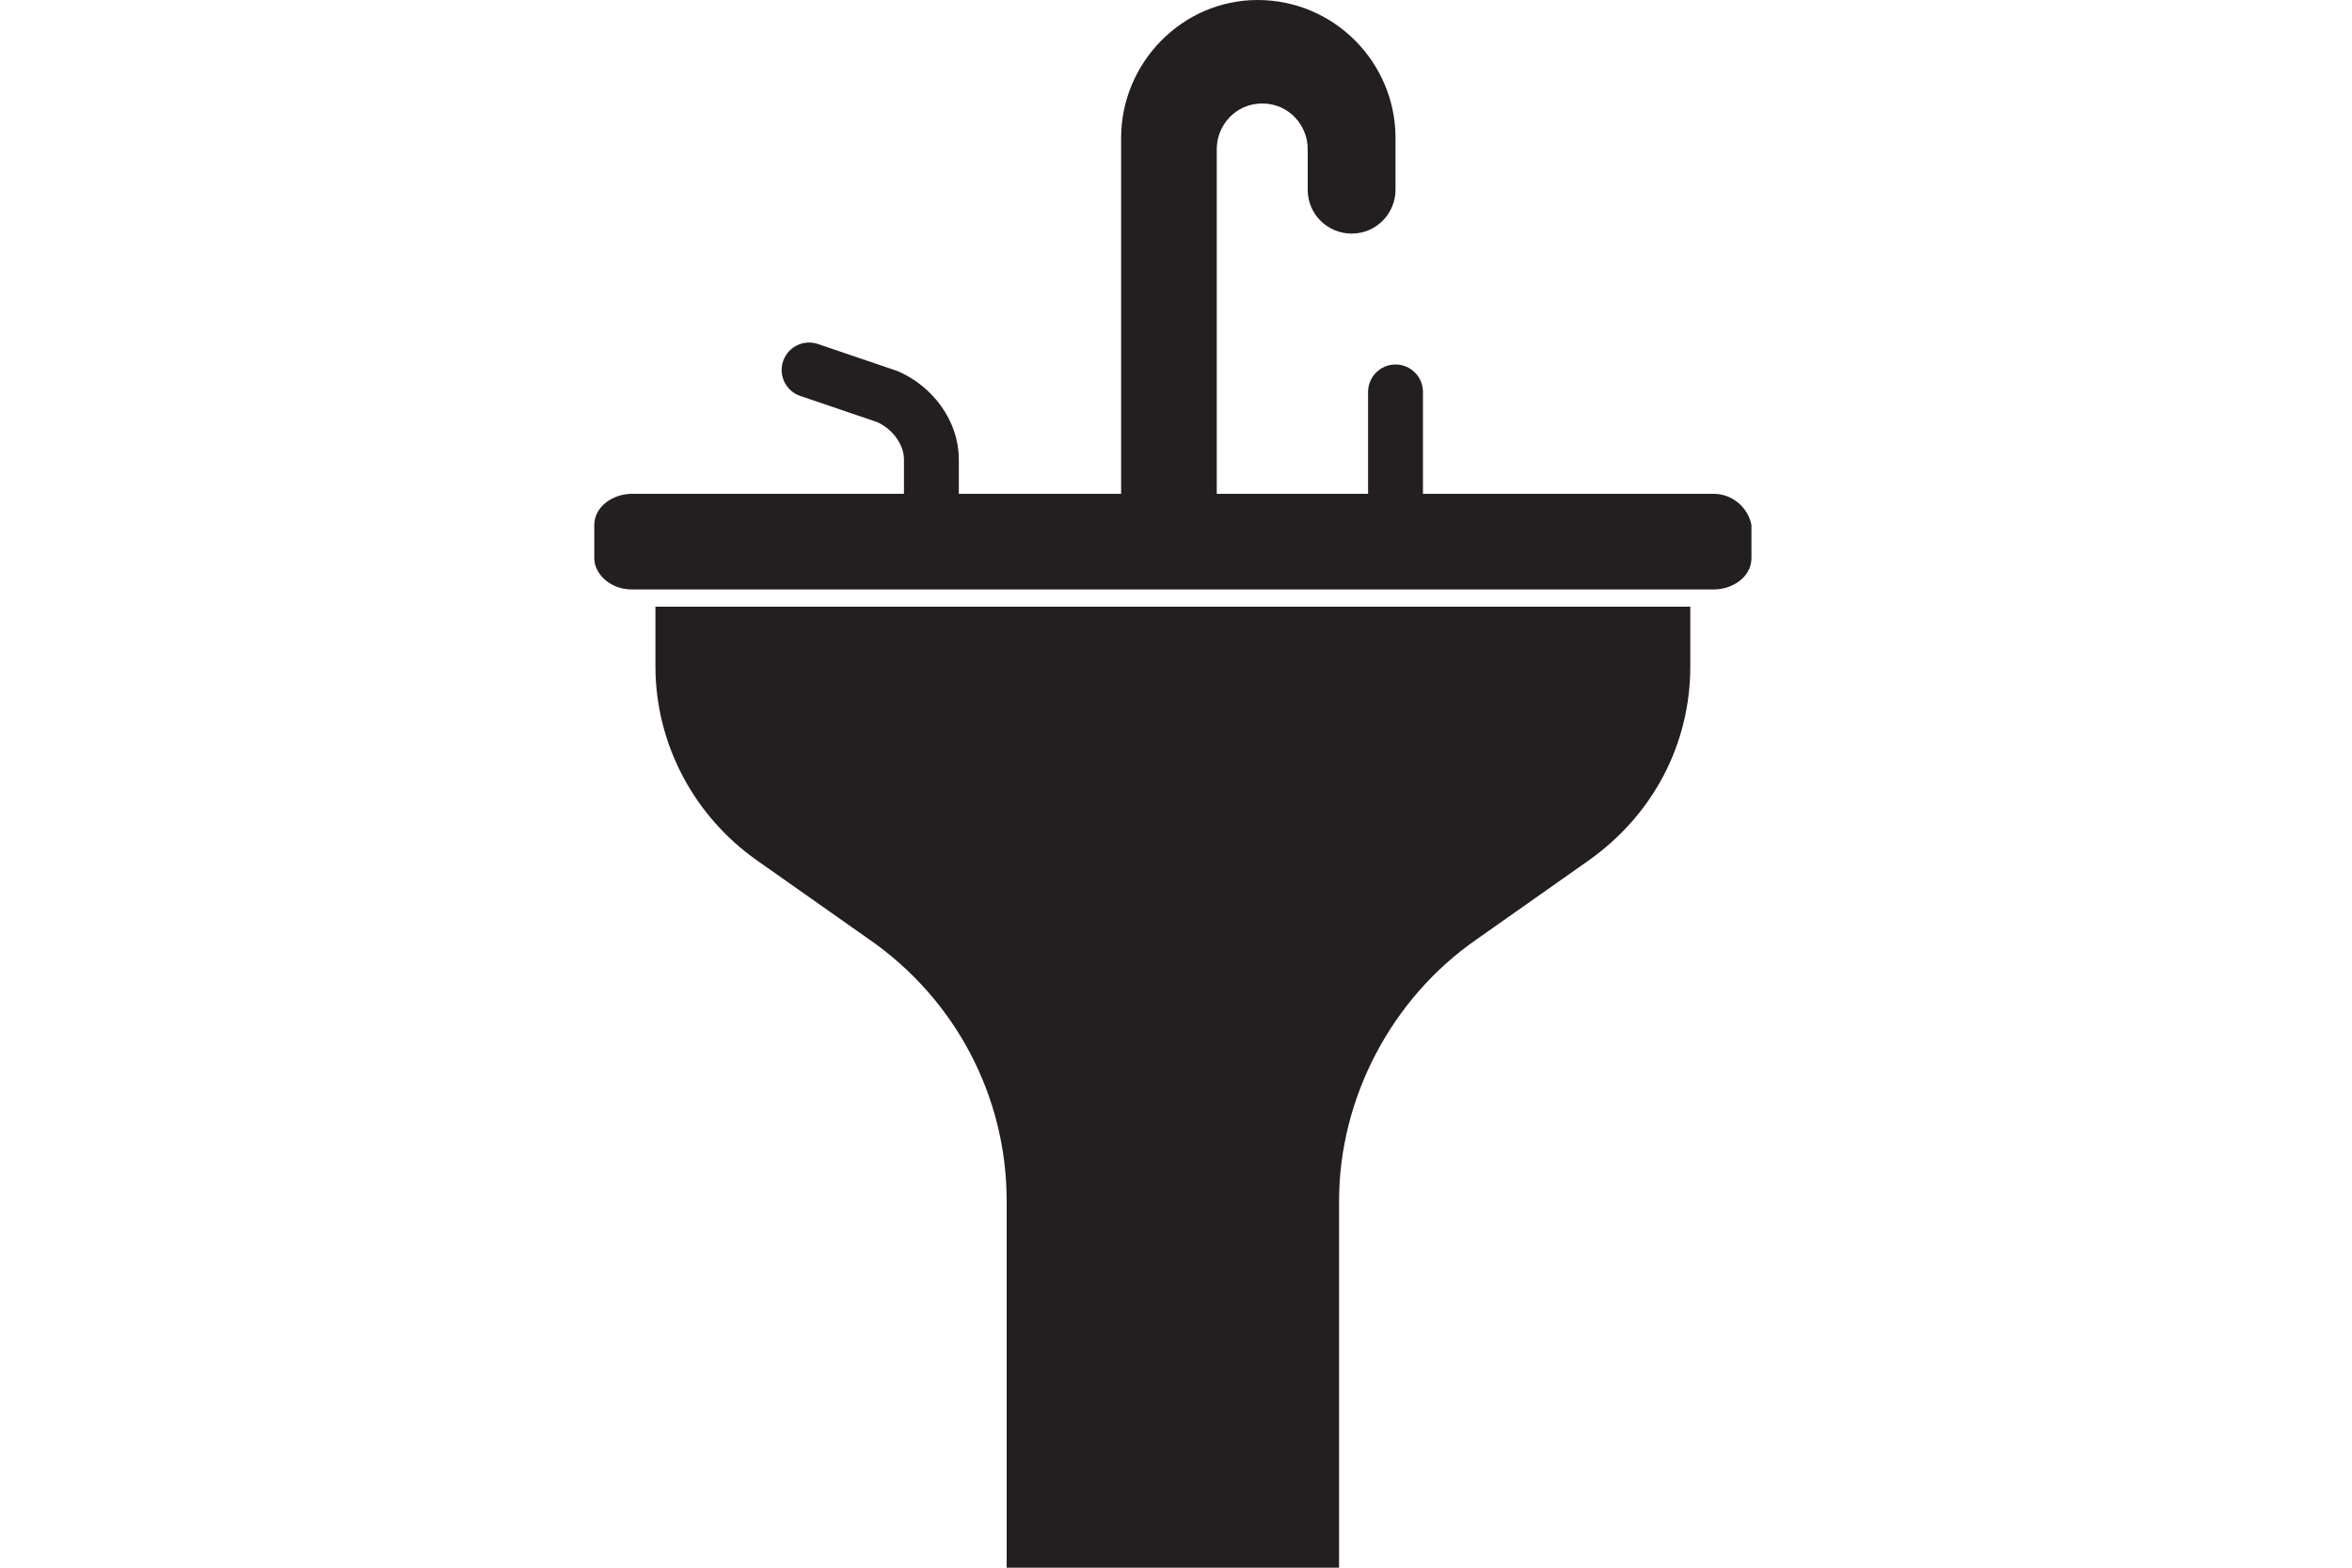 <?xml version="1.0" encoding="UTF-8"?>
<svg xmlns="http://www.w3.org/2000/svg" version="1.1" viewBox="0 0 150 100">
  <defs>
    <style>
      .cls-1 {
        fill: #231f20;
      }

      .cls-2 {
        fill: none;
        stroke: #231f20;
        stroke-linecap: round;
        stroke-linejoin: round;
        stroke-width: 3.5px;
      }
    </style>
  </defs>
  <!-- Generator: Adobe Illustrator 28.7.0, SVG Export Plug-In . SVG Version: 1.2.0 Build 136)  -->
  <g>
    <g id="Layer_1">
      <path class="cls-1" d="M109.3,31.5H40.3c-1.2,0-2.4.8-2.4,2v2.1c0,1,1,2,2.4,2h69c1.2,0,2.4-.8,2.4-2v-2.1c-.2-1.1-1.2-2-2.4-2Z"/>
      <path class="cls-1" d="M107.8,38.7v3.8c0,5-2.4,9.5-6.5,12.4l-7.1,5c-5.5,3.8-8.8,10.2-8.8,16.7v23.4h-21.2v-23.4c0-6.7-3.3-12.9-8.8-16.7l-7.1-5c-4-2.8-6.5-7.4-6.5-12.4v-3.8s65.9,0,65.9,0Z"/>
      <path class="cls-1" d="M71.5,31.5V8.8C71.5,4,75.4,0,80.2,0h0C85.1,0,89,4,89,8.8v3.3c0,1.5-1.2,2.8-2.8,2.8h0c-1.5,0-2.8-1.2-2.8-2.8v-2.6c0-1.5-1.2-2.9-2.9-2.9h0c-1.7,0-2.9,1.4-2.9,2.9v22"/>
      <path class="cls-2" d="M59.4,31.5v-2.2c0-1.7-1.2-3.3-2.8-4l-5-1.7"/>
      <line class="cls-2" x1="89" y1="31.5" x2="89" y2="25"/>
    </g>
  </g>
</svg>
